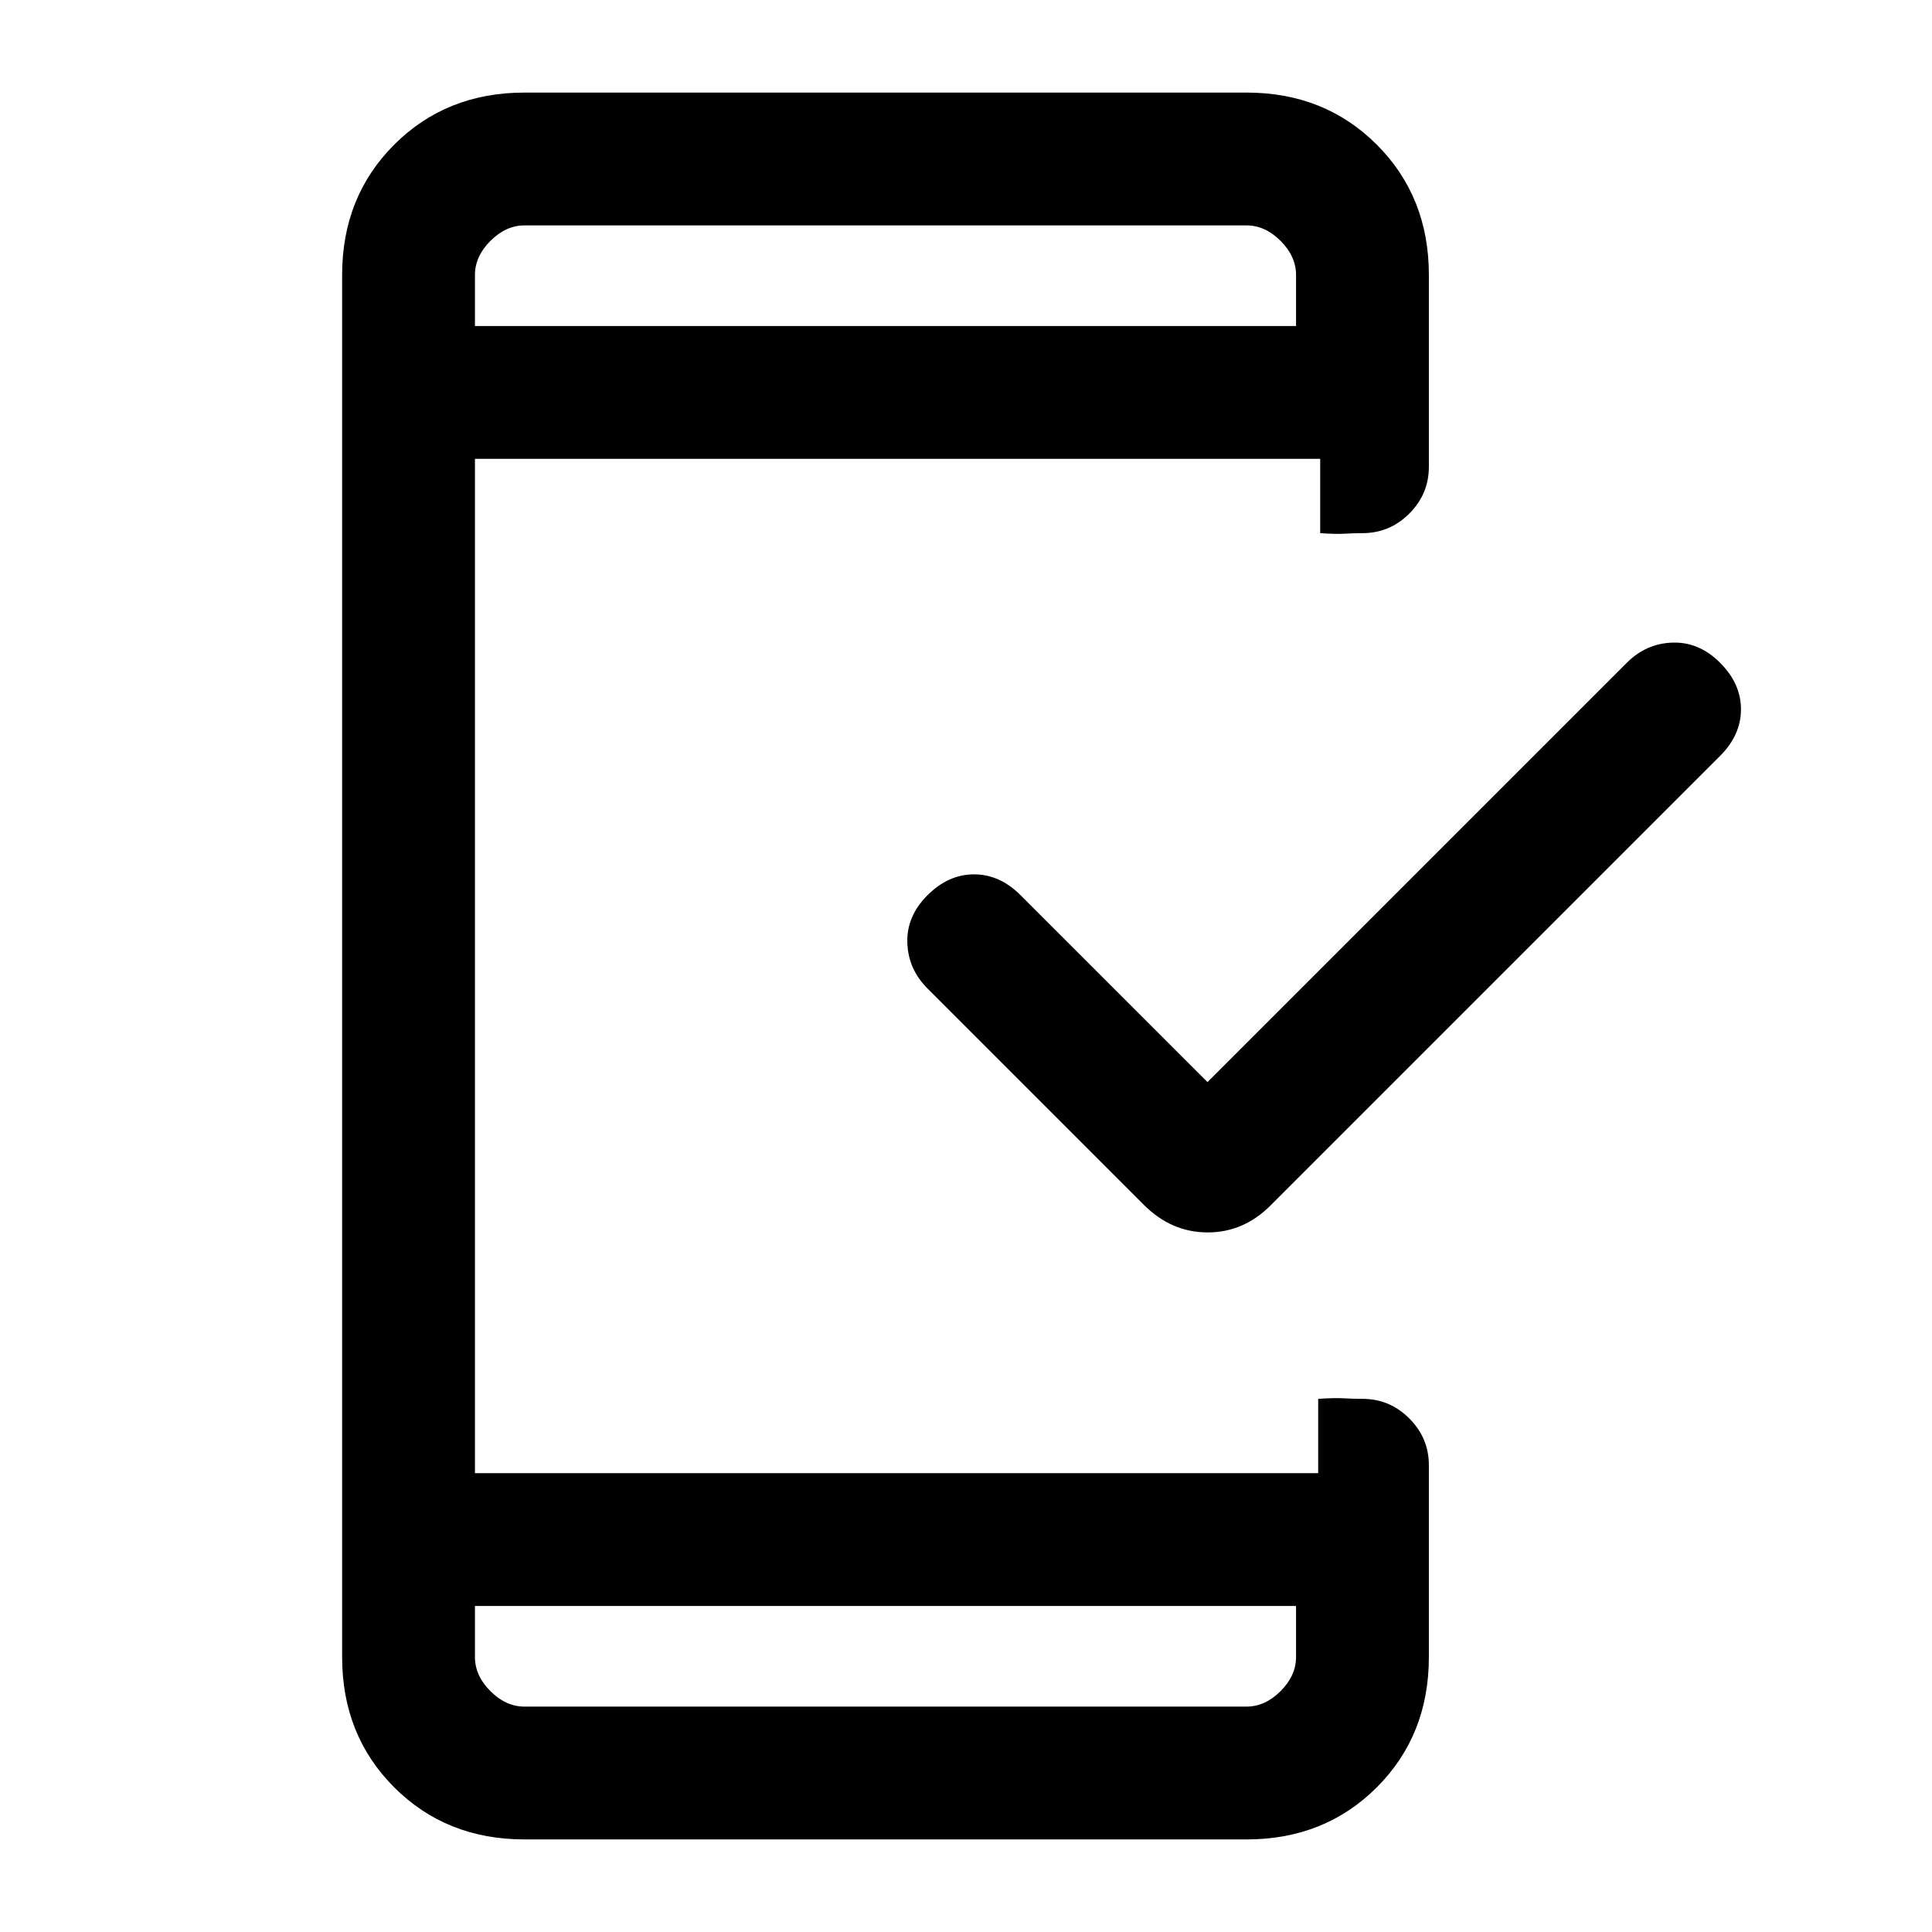 <svg xmlns="http://www.w3.org/2000/svg" height="24" viewBox="0 -960 960 960" width="24"><path d="M236-162v25.38q0 9.24 7.69 16.93 7.69 7.69 16.93 7.69h358.76q9.24 0 16.93-7.69 7.69-7.69 7.69-16.93V-162H236Zm364-260.31 208.38-208.38q9.62-9.62 22.77-10 13.16-.39 23.54 10 10.39 10.38 10.39 23.15 0 12.77-10.39 23.16L631.62-361.31q-13.52 13.69-31.53 13.69t-31.71-13.69L460.85-468.85q-9.62-9.61-10-22.77-.39-13.15 10-23.53 10.38-10.39 23.15-10.39 12.77 0 23.15 10.39L600-422.31ZM236-798h408v-25.38q0-9.24-7.69-16.93-7.69-7.69-16.93-7.69H260.62q-9.24 0-16.93 7.69-7.69 7.69-7.69 16.93V-798Zm0 0v-50 50Zm0 636v50-50Zm24.62 116q-38.85 0-64.74-25.88Q170-97.77 170-136.62v-686.76q0-38.85 25.88-64.74Q221.77-914 260.62-914h358.76q38.85 0 64.74 25.88Q710-862.23 710-823.38v95.3q0 13.54-9.73 23.27T677-695.08q-4.54 0-8.77.27-4.23.27-12.23-.27V-732H236v504h419v-36.92q8-.54 12.73-.27t9.27.27q13.54 0 23.27 9.73t9.73 23.27v95.3q0 38.85-25.88 64.74Q658.23-46 619.38-46H260.62Z"/></svg>